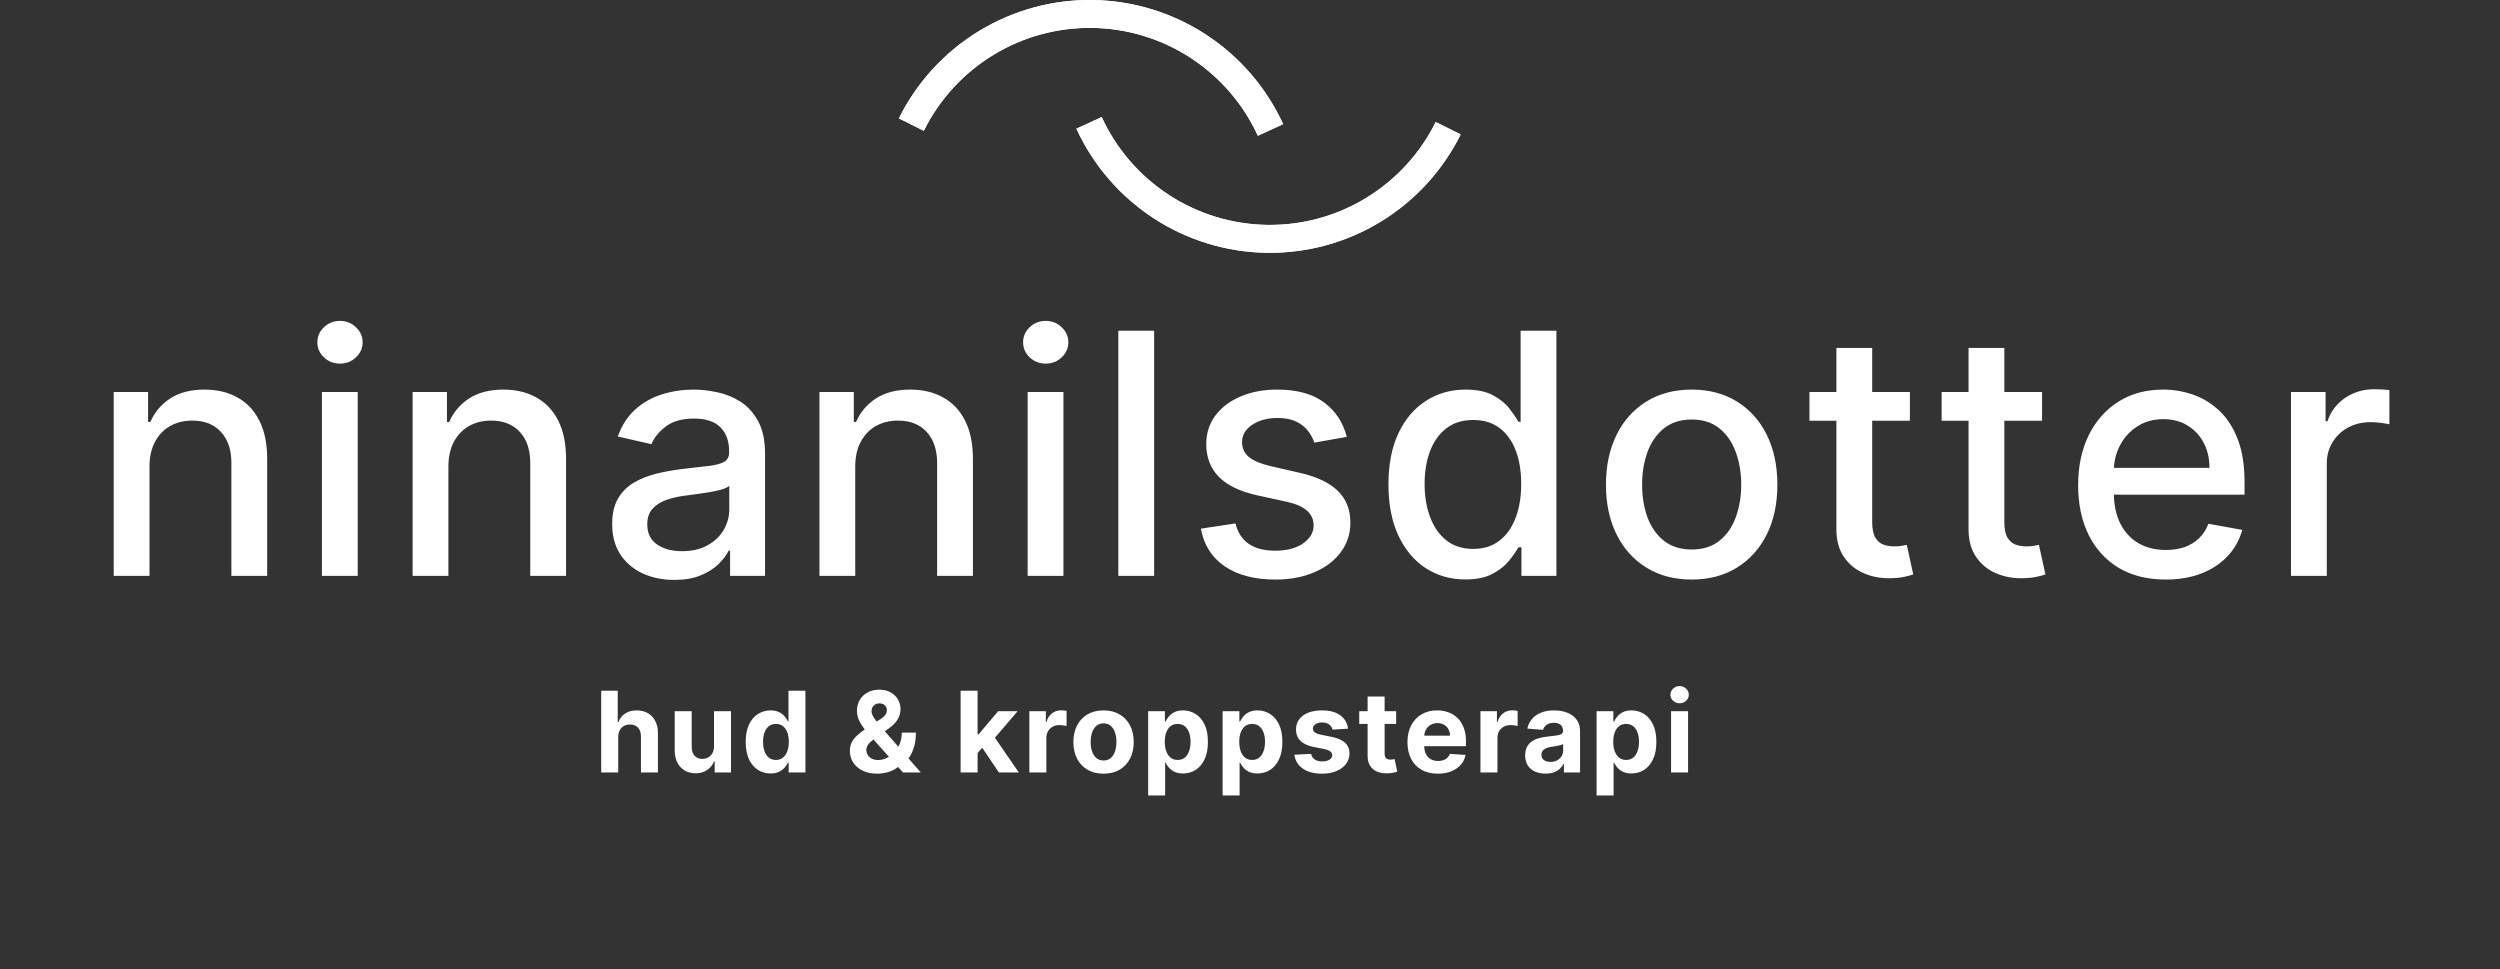 <svg width="178" height="69" viewBox="0 0 178 69" fill="none" xmlns="http://www.w3.org/2000/svg">
<rect x="0" y="0" width="178" height="69" fill="#333333" stroke="none"/>
<path d="M91.36 8.836C90.163 6.233 88.256 4.023 85.858 2.459C83.46 0.896 80.669 0.044 77.808 0.002C74.947 -0.041 72.132 0.728 69.689 2.22C67.245 3.711 65.273 5.864 64 8.43L65.775 9.313C66.881 7.082 68.596 5.211 70.72 3.914C72.844 2.617 75.291 1.949 77.778 1.986C80.266 2.023 82.692 2.763 84.777 4.122C86.862 5.481 88.52 7.403 89.56 9.666L91.36 8.836Z" fill="white"/>
<path d="M91.36 8.836C90.163 6.233 88.256 4.023 85.858 2.459C83.46 0.896 80.669 0.044 77.808 0.002C74.947 -0.041 72.132 0.728 69.689 2.22C67.245 3.711 65.273 5.864 64 8.43L65.775 9.313C66.881 7.082 68.596 5.211 70.72 3.914C72.844 2.617 75.291 1.949 77.778 1.986C80.266 2.023 82.692 2.763 84.777 4.122C86.862 5.481 88.52 7.403 89.56 9.666L91.36 8.836Z" fill="white"/>
<path d="M76.64 9.164C77.837 11.767 79.744 13.977 82.142 15.541C84.54 17.104 87.331 17.956 90.192 17.998C93.053 18.041 95.868 17.272 98.312 15.78C100.755 14.289 102.727 12.136 104 9.57L102.225 8.687C101.119 10.918 99.404 12.79 97.28 14.086C95.156 15.383 92.709 16.051 90.222 16.014C87.734 15.977 85.308 15.237 83.223 13.878C81.138 12.519 79.48 10.597 78.44 8.334L76.64 9.164Z" fill="white"/>
<path d="M76.64 9.164C77.837 11.767 79.744 13.977 82.142 15.541C84.54 17.104 87.331 17.956 90.192 17.998C93.053 18.041 95.868 17.272 98.312 15.78C100.755 14.289 102.727 12.136 104 9.57L102.225 8.687C101.119 10.918 99.404 12.79 97.28 14.086C95.156 15.383 92.709 16.051 90.222 16.014C87.734 15.977 85.308 15.237 83.223 13.878C81.138 12.519 79.48 10.597 78.44 8.334L76.64 9.164Z" fill="white"/>
<path d="M10.645 33.227V41H8.097V27.909H10.543V30.04H10.705C11.006 29.347 11.478 28.79 12.12 28.369C12.767 27.949 13.583 27.739 14.566 27.739C15.458 27.739 16.239 27.926 16.91 28.301C17.58 28.671 18.1 29.222 18.469 29.954C18.838 30.688 19.023 31.594 19.023 32.673V41H16.475V32.98C16.475 32.031 16.228 31.29 15.733 30.756C15.239 30.216 14.56 29.946 13.696 29.946C13.105 29.946 12.58 30.074 12.12 30.329C11.665 30.585 11.304 30.96 11.037 31.454C10.776 31.943 10.645 32.534 10.645 33.227ZM22.921 41V27.909H25.469V41H22.921ZM24.208 25.889C23.765 25.889 23.384 25.741 23.066 25.446C22.753 25.145 22.597 24.787 22.597 24.372C22.597 23.952 22.753 23.594 23.066 23.298C23.384 22.997 23.765 22.847 24.208 22.847C24.651 22.847 25.029 22.997 25.341 23.298C25.659 23.594 25.818 23.952 25.818 24.372C25.818 24.787 25.659 25.145 25.341 25.446C25.029 25.741 24.651 25.889 24.208 25.889ZM31.926 33.227V41H29.377V27.909H31.823V30.04H31.985C32.286 29.347 32.758 28.79 33.4 28.369C34.048 27.949 34.863 27.739 35.846 27.739C36.738 27.739 37.519 27.926 38.19 28.301C38.86 28.671 39.38 29.222 39.749 29.954C40.119 30.688 40.303 31.594 40.303 32.673V41H37.755V32.98C37.755 32.031 37.508 31.29 37.014 30.756C36.519 30.216 35.84 29.946 34.977 29.946C34.386 29.946 33.86 30.074 33.4 30.329C32.946 30.585 32.585 30.96 32.318 31.454C32.056 31.943 31.926 32.534 31.926 33.227ZM48.011 41.29C47.181 41.29 46.431 41.136 45.761 40.83C45.09 40.517 44.559 40.065 44.167 39.474C43.781 38.883 43.587 38.159 43.587 37.301C43.587 36.562 43.729 35.955 44.014 35.477C44.298 35 44.681 34.622 45.164 34.344C45.647 34.065 46.187 33.855 46.783 33.713C47.38 33.571 47.988 33.463 48.607 33.389C49.391 33.298 50.028 33.224 50.516 33.168C51.005 33.105 51.36 33.006 51.582 32.869C51.803 32.733 51.914 32.511 51.914 32.205V32.145C51.914 31.401 51.704 30.824 51.283 30.415C50.869 30.006 50.249 29.801 49.425 29.801C48.568 29.801 47.891 29.991 47.397 30.372C46.908 30.747 46.57 31.165 46.383 31.625L43.988 31.079C44.272 30.284 44.687 29.642 45.232 29.153C45.783 28.659 46.417 28.301 47.133 28.079C47.849 27.852 48.602 27.739 49.391 27.739C49.914 27.739 50.468 27.801 51.053 27.926C51.644 28.046 52.195 28.267 52.707 28.591C53.224 28.915 53.647 29.378 53.977 29.98C54.306 30.577 54.471 31.352 54.471 32.307V41H51.982V39.21H51.88C51.715 39.54 51.468 39.864 51.139 40.182C50.809 40.5 50.386 40.764 49.869 40.974C49.352 41.185 48.732 41.29 48.011 41.29ZM48.565 39.244C49.269 39.244 49.871 39.105 50.371 38.827C50.877 38.548 51.261 38.185 51.522 37.736C51.789 37.281 51.923 36.795 51.923 36.278V34.591C51.832 34.682 51.656 34.767 51.394 34.847C51.139 34.92 50.846 34.986 50.516 35.043C50.187 35.094 49.866 35.142 49.553 35.188C49.241 35.227 48.979 35.261 48.769 35.29C48.275 35.352 47.823 35.457 47.414 35.605C47.011 35.753 46.687 35.966 46.443 36.244C46.204 36.517 46.085 36.881 46.085 37.335C46.085 37.966 46.318 38.443 46.783 38.767C47.249 39.085 47.843 39.244 48.565 39.244ZM60.893 33.227V41H58.345V27.909H60.791V30.04H60.953C61.254 29.347 61.726 28.79 62.368 28.369C63.016 27.949 63.831 27.739 64.814 27.739C65.706 27.739 66.487 27.926 67.158 28.301C67.828 28.671 68.348 29.222 68.717 29.954C69.087 30.688 69.271 31.594 69.271 32.673V41H66.723V32.98C66.723 32.031 66.476 31.29 65.981 30.756C65.487 30.216 64.808 29.946 63.944 29.946C63.354 29.946 62.828 30.074 62.368 30.329C61.913 30.585 61.553 30.96 61.285 31.454C61.024 31.943 60.893 32.534 60.893 33.227ZM73.169 41V27.909H75.717V41H73.169ZM74.456 25.889C74.013 25.889 73.632 25.741 73.314 25.446C73.001 25.145 72.845 24.787 72.845 24.372C72.845 23.952 73.001 23.594 73.314 23.298C73.632 22.997 74.013 22.847 74.456 22.847C74.899 22.847 75.277 22.997 75.589 23.298C75.907 23.594 76.067 23.952 76.067 24.372C76.067 24.787 75.907 25.145 75.589 25.446C75.277 25.741 74.899 25.889 74.456 25.889ZM82.174 23.546V41H79.625V23.546H82.174ZM95.892 31.105L93.582 31.514C93.485 31.219 93.332 30.938 93.122 30.671C92.917 30.403 92.639 30.185 92.287 30.014C91.934 29.844 91.494 29.759 90.966 29.759C90.244 29.759 89.642 29.921 89.159 30.244C88.676 30.562 88.434 30.974 88.434 31.48C88.434 31.918 88.596 32.27 88.92 32.537C89.244 32.804 89.767 33.023 90.488 33.193L92.568 33.67C93.772 33.949 94.67 34.378 95.261 34.957C95.852 35.537 96.147 36.29 96.147 37.216C96.147 38 95.92 38.699 95.466 39.312C95.017 39.92 94.389 40.398 93.582 40.744C92.781 41.091 91.852 41.264 90.795 41.264C89.329 41.264 88.133 40.952 87.207 40.327C86.281 39.696 85.713 38.801 85.502 37.642L87.966 37.267C88.119 37.909 88.434 38.395 88.912 38.724C89.389 39.048 90.011 39.21 90.778 39.21C91.613 39.21 92.281 39.037 92.781 38.69C93.281 38.338 93.531 37.909 93.531 37.403C93.531 36.994 93.377 36.651 93.071 36.372C92.769 36.094 92.306 35.883 91.681 35.742L89.466 35.256C88.244 34.977 87.341 34.534 86.755 33.926C86.176 33.318 85.886 32.548 85.886 31.616C85.886 30.844 86.102 30.168 86.534 29.588C86.966 29.009 87.562 28.557 88.323 28.233C89.085 27.903 89.957 27.739 90.94 27.739C92.355 27.739 93.468 28.046 94.281 28.659C95.093 29.267 95.63 30.082 95.892 31.105ZM104.33 41.256C103.273 41.256 102.33 40.986 101.5 40.446C100.676 39.901 100.029 39.125 99.557 38.119C99.091 37.108 98.858 35.895 98.858 34.48C98.858 33.065 99.094 31.855 99.566 30.849C100.043 29.844 100.696 29.074 101.526 28.54C102.355 28.006 103.296 27.739 104.347 27.739C105.159 27.739 105.813 27.875 106.307 28.148C106.807 28.415 107.193 28.727 107.466 29.085C107.744 29.443 107.96 29.759 108.114 30.031H108.267V23.546H110.816V41H108.327V38.963H108.114C107.96 39.242 107.739 39.56 107.449 39.918C107.165 40.276 106.773 40.588 106.273 40.855C105.773 41.122 105.125 41.256 104.33 41.256ZM104.892 39.082C105.625 39.082 106.244 38.889 106.75 38.503C107.262 38.111 107.648 37.568 107.909 36.875C108.176 36.182 108.31 35.375 108.31 34.455C108.31 33.545 108.179 32.75 107.918 32.068C107.656 31.386 107.273 30.855 106.767 30.474C106.262 30.094 105.637 29.903 104.892 29.903C104.125 29.903 103.486 30.102 102.975 30.5C102.463 30.898 102.077 31.44 101.816 32.128C101.56 32.815 101.432 33.591 101.432 34.455C101.432 35.33 101.563 36.117 101.824 36.815C102.085 37.514 102.472 38.068 102.983 38.477C103.5 38.881 104.137 39.082 104.892 39.082ZM120.447 41.264C119.22 41.264 118.149 40.983 117.234 40.42C116.319 39.858 115.609 39.071 115.103 38.06C114.597 37.048 114.345 35.867 114.345 34.514C114.345 33.156 114.597 31.969 115.103 30.952C115.609 29.935 116.319 29.145 117.234 28.582C118.149 28.02 119.22 27.739 120.447 27.739C121.674 27.739 122.745 28.02 123.66 28.582C124.575 29.145 125.285 29.935 125.791 30.952C126.296 31.969 126.549 33.156 126.549 34.514C126.549 35.867 126.296 37.048 125.791 38.06C125.285 39.071 124.575 39.858 123.66 40.42C122.745 40.983 121.674 41.264 120.447 41.264ZM120.455 39.125C121.251 39.125 121.91 38.915 122.433 38.494C122.955 38.074 123.342 37.514 123.592 36.815C123.847 36.117 123.975 35.347 123.975 34.506C123.975 33.67 123.847 32.903 123.592 32.205C123.342 31.5 122.955 30.935 122.433 30.509C121.91 30.082 121.251 29.869 120.455 29.869C119.654 29.869 118.989 30.082 118.461 30.509C117.938 30.935 117.549 31.5 117.293 32.205C117.043 32.903 116.918 33.67 116.918 34.506C116.918 35.347 117.043 36.117 117.293 36.815C117.549 37.514 117.938 38.074 118.461 38.494C118.989 38.915 119.654 39.125 120.455 39.125ZM135.984 27.909V29.954H128.834V27.909H135.984ZM130.751 24.773H133.3V37.156C133.3 37.651 133.374 38.023 133.521 38.273C133.669 38.517 133.859 38.685 134.092 38.776C134.331 38.861 134.589 38.903 134.868 38.903C135.072 38.903 135.251 38.889 135.405 38.861C135.558 38.832 135.678 38.81 135.763 38.793L136.223 40.898C136.075 40.955 135.865 41.011 135.592 41.068C135.32 41.131 134.979 41.165 134.57 41.17C133.899 41.182 133.274 41.062 132.695 40.812C132.115 40.562 131.646 40.176 131.288 39.653C130.93 39.131 130.751 38.474 130.751 37.685V24.773ZM145.394 27.909V29.954H138.243V27.909H145.394ZM140.161 24.773H142.709V37.156C142.709 37.651 142.783 38.023 142.931 38.273C143.079 38.517 143.269 38.685 143.502 38.776C143.741 38.861 143.999 38.903 144.278 38.903C144.482 38.903 144.661 38.889 144.814 38.861C144.968 38.832 145.087 38.81 145.172 38.793L145.633 40.898C145.485 40.955 145.275 41.011 145.002 41.068C144.729 41.131 144.388 41.165 143.979 41.17C143.309 41.182 142.684 41.062 142.104 40.812C141.525 40.562 141.056 40.176 140.698 39.653C140.34 39.131 140.161 38.474 140.161 37.685V24.773ZM154.194 41.264C152.905 41.264 151.794 40.989 150.862 40.438C149.936 39.881 149.22 39.099 148.714 38.094C148.214 37.082 147.964 35.898 147.964 34.54C147.964 33.199 148.214 32.017 148.714 30.994C149.22 29.972 149.924 29.173 150.828 28.599C151.737 28.026 152.799 27.739 154.015 27.739C154.754 27.739 155.47 27.861 156.163 28.105C156.856 28.349 157.478 28.733 158.03 29.256C158.581 29.778 159.015 30.457 159.334 31.293C159.652 32.122 159.811 33.131 159.811 34.318V35.222H149.405V33.312H157.314C157.314 32.642 157.177 32.048 156.905 31.531C156.632 31.009 156.248 30.597 155.754 30.296C155.265 29.994 154.691 29.844 154.032 29.844C153.316 29.844 152.691 30.02 152.157 30.372C151.629 30.719 151.22 31.173 150.93 31.736C150.646 32.293 150.504 32.898 150.504 33.551V35.043C150.504 35.918 150.657 36.662 150.964 37.276C151.277 37.889 151.711 38.358 152.268 38.682C152.825 39 153.476 39.159 154.22 39.159C154.703 39.159 155.143 39.091 155.541 38.955C155.939 38.812 156.282 38.602 156.572 38.324C156.862 38.045 157.084 37.702 157.237 37.293L159.649 37.727C159.456 38.438 159.109 39.06 158.609 39.594C158.115 40.122 157.493 40.534 156.743 40.83C155.998 41.119 155.149 41.264 154.194 41.264ZM163.118 41V27.909H165.581V29.989H165.718C165.956 29.284 166.377 28.73 166.979 28.327C167.587 27.918 168.274 27.713 169.042 27.713C169.201 27.713 169.388 27.719 169.604 27.73C169.826 27.741 169.999 27.756 170.124 27.773V30.21C170.022 30.182 169.84 30.151 169.578 30.116C169.317 30.077 169.056 30.057 168.794 30.057C168.192 30.057 167.655 30.185 167.184 30.44C166.718 30.69 166.348 31.04 166.076 31.489C165.803 31.932 165.667 32.438 165.667 33.006V41H163.118Z" fill="white"/>
<path d="M44.017 52.477V55H42.806V49.182H43.982V51.406H44.033C44.132 51.149 44.291 50.947 44.511 50.801C44.73 50.653 45.006 50.58 45.337 50.58C45.641 50.58 45.905 50.646 46.13 50.778C46.357 50.909 46.533 51.097 46.658 51.344C46.785 51.588 46.848 51.881 46.846 52.222V55H45.636V52.438C45.638 52.169 45.569 51.959 45.431 51.81C45.295 51.66 45.104 51.585 44.857 51.585C44.693 51.585 44.547 51.62 44.42 51.69C44.295 51.76 44.196 51.863 44.124 51.997C44.054 52.13 44.018 52.29 44.017 52.477ZM50.837 53.142V50.636H52.047V55H50.885V54.207H50.84C50.741 54.463 50.577 54.669 50.348 54.824C50.121 54.979 49.843 55.057 49.516 55.057C49.224 55.057 48.967 54.99 48.746 54.858C48.524 54.725 48.351 54.537 48.226 54.293C48.103 54.048 48.04 53.756 48.038 53.415V50.636H49.249V53.199C49.251 53.456 49.32 53.66 49.456 53.81C49.592 53.959 49.775 54.034 50.004 54.034C50.15 54.034 50.286 54.001 50.413 53.935C50.54 53.867 50.643 53.766 50.72 53.633C50.8 53.501 50.839 53.337 50.837 53.142ZM54.863 55.071C54.532 55.071 54.231 54.986 53.962 54.815C53.695 54.643 53.483 54.39 53.326 54.057C53.171 53.722 53.093 53.311 53.093 52.824C53.093 52.324 53.173 51.908 53.334 51.577C53.495 51.243 53.709 50.994 53.977 50.83C54.245 50.663 54.54 50.58 54.86 50.58C55.104 50.58 55.308 50.621 55.471 50.705C55.636 50.786 55.768 50.888 55.869 51.011C55.971 51.133 56.048 51.252 56.102 51.369H56.139V49.182H57.346V55H56.153V54.301H56.102C56.045 54.422 55.964 54.543 55.86 54.662C55.758 54.779 55.624 54.877 55.459 54.955C55.297 55.032 55.098 55.071 54.863 55.071ZM55.246 54.108C55.441 54.108 55.606 54.055 55.741 53.949C55.877 53.841 55.981 53.69 56.053 53.497C56.127 53.304 56.164 53.078 56.164 52.818C56.164 52.559 56.128 52.333 56.056 52.142C55.984 51.951 55.88 51.803 55.744 51.699C55.607 51.595 55.441 51.543 55.246 51.543C55.048 51.543 54.88 51.597 54.744 51.705C54.607 51.812 54.504 51.962 54.434 52.153C54.364 52.345 54.329 52.566 54.329 52.818C54.329 53.072 54.364 53.296 54.434 53.492C54.506 53.685 54.609 53.836 54.744 53.946C54.88 54.054 55.048 54.108 55.246 54.108ZM62.457 55.085C62.055 55.085 61.709 55.013 61.417 54.869C61.125 54.725 60.901 54.53 60.743 54.284C60.588 54.036 60.511 53.76 60.511 53.455C60.511 53.227 60.556 53.026 60.647 52.849C60.738 52.673 60.865 52.511 61.028 52.364C61.191 52.214 61.38 52.065 61.596 51.918L62.724 51.176C62.87 51.083 62.977 50.986 63.045 50.883C63.113 50.779 63.147 50.667 63.147 50.545C63.147 50.43 63.1 50.323 63.008 50.224C62.915 50.126 62.783 50.078 62.613 50.08C62.499 50.08 62.401 50.105 62.317 50.156C62.234 50.206 62.169 50.271 62.121 50.352C62.076 50.432 62.053 50.521 62.053 50.619C62.053 50.74 62.087 50.864 62.155 50.989C62.224 51.114 62.315 51.246 62.428 51.386C62.542 51.525 62.666 51.674 62.8 51.835L65.559 55H64.297L61.996 52.438C61.845 52.265 61.693 52.085 61.542 51.898C61.392 51.708 61.267 51.508 61.167 51.295C61.066 51.081 61.016 50.849 61.016 50.599C61.016 50.317 61.082 50.063 61.212 49.838C61.345 49.613 61.53 49.435 61.769 49.304C62.008 49.171 62.286 49.105 62.604 49.105C62.915 49.105 63.183 49.169 63.408 49.295C63.636 49.42 63.81 49.587 63.931 49.795C64.054 50.002 64.116 50.229 64.116 50.477C64.116 50.752 64.047 51.001 63.911 51.224C63.777 51.446 63.587 51.645 63.343 51.821L62.155 52.676C61.995 52.794 61.875 52.914 61.797 53.037C61.722 53.158 61.684 53.275 61.684 53.386C61.684 53.525 61.718 53.649 61.786 53.758C61.854 53.868 61.951 53.956 62.076 54.02C62.201 54.082 62.348 54.114 62.516 54.114C62.721 54.114 62.922 54.067 63.121 53.974C63.322 53.88 63.504 53.746 63.667 53.574C63.832 53.4 63.963 53.193 64.062 52.955C64.16 52.716 64.209 52.452 64.209 52.162H65.212C65.212 52.518 65.173 52.839 65.096 53.125C65.018 53.409 64.91 53.657 64.772 53.869C64.634 54.08 64.475 54.252 64.297 54.386C64.241 54.422 64.186 54.456 64.133 54.489C64.08 54.521 64.025 54.555 63.968 54.591C63.752 54.765 63.511 54.891 63.243 54.969C62.978 55.046 62.716 55.085 62.457 55.085ZM69.491 53.744L69.494 52.293H69.67L71.068 50.636H72.457L70.579 52.83H70.292L69.491 53.744ZM68.395 55V49.182H69.605V55H68.395ZM71.122 55L69.838 53.099L70.645 52.244L72.54 55H71.122ZM73.291 55V50.636H74.464V51.398H74.51C74.589 51.127 74.723 50.922 74.91 50.784C75.098 50.644 75.314 50.574 75.558 50.574C75.619 50.574 75.684 50.578 75.754 50.585C75.824 50.593 75.886 50.603 75.939 50.617V51.69C75.882 51.673 75.803 51.658 75.703 51.645C75.603 51.632 75.511 51.625 75.427 51.625C75.249 51.625 75.09 51.664 74.95 51.742C74.812 51.817 74.702 51.923 74.621 52.06C74.541 52.196 74.501 52.353 74.501 52.531V55H73.291ZM78.573 55.085C78.132 55.085 77.75 54.992 77.428 54.804C77.108 54.615 76.861 54.351 76.686 54.014C76.512 53.675 76.425 53.282 76.425 52.835C76.425 52.385 76.512 51.99 76.686 51.653C76.861 51.314 77.108 51.051 77.428 50.864C77.75 50.674 78.132 50.58 78.573 50.58C79.014 50.58 79.395 50.674 79.715 50.864C80.037 51.051 80.285 51.314 80.459 51.653C80.633 51.99 80.721 52.385 80.721 52.835C80.721 53.282 80.633 53.675 80.459 54.014C80.285 54.351 80.037 54.615 79.715 54.804C79.395 54.992 79.014 55.085 78.573 55.085ZM78.579 54.148C78.779 54.148 78.947 54.091 79.081 53.977C79.216 53.862 79.317 53.705 79.385 53.506C79.455 53.307 79.49 53.081 79.49 52.827C79.49 52.573 79.455 52.347 79.385 52.148C79.317 51.949 79.216 51.792 79.081 51.676C78.947 51.561 78.779 51.503 78.579 51.503C78.376 51.503 78.205 51.561 78.067 51.676C77.931 51.792 77.828 51.949 77.757 52.148C77.689 52.347 77.655 52.573 77.655 52.827C77.655 53.081 77.689 53.307 77.757 53.506C77.828 53.705 77.931 53.862 78.067 53.977C78.205 54.091 78.376 54.148 78.579 54.148ZM81.748 56.636V50.636H82.941V51.369H82.995C83.048 51.252 83.124 51.133 83.225 51.011C83.327 50.888 83.46 50.786 83.623 50.705C83.787 50.621 83.992 50.58 84.236 50.58C84.554 50.58 84.848 50.663 85.117 50.83C85.386 50.994 85.601 51.243 85.762 51.577C85.923 51.908 86.003 52.324 86.003 52.824C86.003 53.311 85.925 53.722 85.767 54.057C85.612 54.39 85.4 54.643 85.131 54.815C84.864 54.986 84.565 55.071 84.233 55.071C83.998 55.071 83.799 55.032 83.634 54.955C83.471 54.877 83.337 54.779 83.233 54.662C83.129 54.543 83.05 54.422 82.995 54.301H82.958V56.636H81.748ZM82.932 52.818C82.932 53.078 82.968 53.304 83.04 53.497C83.112 53.69 83.216 53.841 83.353 53.949C83.489 54.055 83.655 54.108 83.85 54.108C84.047 54.108 84.213 54.054 84.35 53.946C84.486 53.836 84.589 53.685 84.659 53.492C84.731 53.296 84.767 53.072 84.767 52.818C84.767 52.566 84.732 52.345 84.662 52.153C84.592 51.962 84.489 51.812 84.353 51.705C84.216 51.597 84.049 51.543 83.85 51.543C83.653 51.543 83.486 51.595 83.35 51.699C83.215 51.803 83.112 51.951 83.04 52.142C82.968 52.333 82.932 52.559 82.932 52.818ZM87.05 56.636V50.636H88.243V51.369H88.297C88.35 51.252 88.427 51.133 88.527 51.011C88.629 50.888 88.762 50.786 88.925 50.705C89.09 50.621 89.294 50.58 89.539 50.58C89.857 50.58 90.15 50.663 90.419 50.83C90.688 50.994 90.903 51.243 91.064 51.577C91.225 51.908 91.306 52.324 91.306 52.824C91.306 53.311 91.227 53.722 91.07 54.057C90.915 54.39 90.702 54.643 90.433 54.815C90.166 54.986 89.867 55.071 89.536 55.071C89.301 55.071 89.101 55.032 88.936 54.955C88.773 54.877 88.64 54.779 88.536 54.662C88.432 54.543 88.352 54.422 88.297 54.301H88.26V56.636H87.05ZM88.235 52.818C88.235 53.078 88.271 53.304 88.343 53.497C88.415 53.69 88.519 53.841 88.655 53.949C88.791 54.055 88.957 54.108 89.152 54.108C89.349 54.108 89.516 54.054 89.652 53.946C89.789 53.836 89.892 53.685 89.962 53.492C90.034 53.296 90.07 53.072 90.07 52.818C90.07 52.566 90.035 52.345 89.965 52.153C89.895 51.962 89.791 51.812 89.655 51.705C89.519 51.597 89.351 51.543 89.152 51.543C88.955 51.543 88.789 51.595 88.652 51.699C88.518 51.803 88.415 51.951 88.343 52.142C88.271 52.333 88.235 52.559 88.235 52.818ZM95.983 51.881L94.875 51.949C94.856 51.854 94.816 51.769 94.753 51.693C94.691 51.615 94.608 51.554 94.506 51.508C94.406 51.461 94.285 51.438 94.145 51.438C93.958 51.438 93.799 51.477 93.671 51.557C93.542 51.635 93.478 51.739 93.478 51.869C93.478 51.974 93.519 52.062 93.603 52.133C93.686 52.206 93.829 52.263 94.031 52.307L94.821 52.466C95.246 52.553 95.562 52.693 95.77 52.886C95.978 53.08 96.083 53.333 96.083 53.648C96.083 53.934 95.998 54.185 95.83 54.401C95.663 54.617 95.434 54.785 95.142 54.906C94.853 55.026 94.518 55.085 94.139 55.085C93.562 55.085 93.102 54.965 92.759 54.724C92.418 54.482 92.218 54.153 92.159 53.736L93.35 53.673C93.386 53.849 93.473 53.984 93.611 54.077C93.749 54.168 93.926 54.213 94.142 54.213C94.354 54.213 94.525 54.172 94.654 54.091C94.784 54.008 94.851 53.901 94.853 53.77C94.851 53.66 94.804 53.57 94.713 53.5C94.622 53.428 94.482 53.373 94.293 53.335L93.537 53.185C93.111 53.099 92.794 52.952 92.585 52.742C92.379 52.531 92.276 52.263 92.276 51.938C92.276 51.657 92.352 51.416 92.503 51.213C92.656 51.01 92.871 50.854 93.148 50.744C93.426 50.635 93.752 50.58 94.125 50.58C94.676 50.58 95.11 50.696 95.426 50.929C95.745 51.162 95.93 51.479 95.983 51.881ZM99.406 50.636V51.545H96.778V50.636H99.406ZM97.374 49.591H98.585V53.659C98.585 53.771 98.602 53.858 98.636 53.92C98.67 53.981 98.717 54.024 98.778 54.048C98.84 54.073 98.912 54.085 98.994 54.085C99.051 54.085 99.107 54.081 99.164 54.071C99.221 54.06 99.265 54.051 99.295 54.045L99.485 54.946C99.425 54.965 99.339 54.987 99.23 55.011C99.12 55.038 98.986 55.054 98.829 55.06C98.537 55.071 98.282 55.032 98.062 54.943C97.844 54.854 97.675 54.716 97.553 54.528C97.432 54.341 97.373 54.104 97.374 53.818V49.591ZM102.376 55.085C101.927 55.085 101.541 54.994 101.217 54.812C100.895 54.629 100.647 54.369 100.472 54.034C100.298 53.697 100.211 53.298 100.211 52.838C100.211 52.389 100.298 51.995 100.472 51.656C100.647 51.317 100.892 51.053 101.208 50.864C101.526 50.674 101.899 50.58 102.328 50.58C102.615 50.58 102.883 50.626 103.131 50.719C103.381 50.81 103.599 50.947 103.785 51.131C103.972 51.314 104.118 51.545 104.222 51.824C104.327 52.1 104.379 52.424 104.379 52.795V53.128H100.694V52.378H103.239C103.239 52.204 103.202 52.049 103.126 51.915C103.05 51.78 102.945 51.675 102.81 51.599C102.678 51.522 102.524 51.483 102.347 51.483C102.164 51.483 102.001 51.526 101.859 51.611C101.719 51.694 101.609 51.807 101.529 51.949C101.45 52.089 101.409 52.245 101.407 52.418V53.131C101.407 53.347 101.447 53.533 101.526 53.69C101.608 53.847 101.722 53.969 101.87 54.054C102.018 54.139 102.193 54.182 102.396 54.182C102.53 54.182 102.653 54.163 102.765 54.125C102.877 54.087 102.972 54.03 103.052 53.955C103.131 53.879 103.192 53.786 103.234 53.676L104.353 53.75C104.296 54.019 104.18 54.254 104.004 54.455C103.829 54.653 103.604 54.809 103.328 54.92C103.053 55.03 102.736 55.085 102.376 55.085ZM105.408 55V50.636H106.582V51.398H106.627C106.707 51.127 106.84 50.922 107.028 50.784C107.215 50.644 107.431 50.574 107.675 50.574C107.736 50.574 107.801 50.578 107.871 50.585C107.942 50.593 108.003 50.603 108.056 50.617V51.69C107.999 51.673 107.921 51.658 107.82 51.645C107.72 51.632 107.628 51.625 107.545 51.625C107.367 51.625 107.208 51.664 107.068 51.742C106.929 51.817 106.819 51.923 106.738 52.06C106.658 52.196 106.619 52.353 106.619 52.531V55H105.408ZM110.041 55.082C109.763 55.082 109.515 55.034 109.297 54.938C109.079 54.839 108.907 54.694 108.78 54.503C108.655 54.31 108.592 54.069 108.592 53.781C108.592 53.539 108.637 53.335 108.726 53.17C108.815 53.006 108.936 52.873 109.089 52.773C109.243 52.672 109.417 52.597 109.612 52.545C109.809 52.494 110.016 52.458 110.232 52.438C110.485 52.411 110.69 52.386 110.845 52.364C111 52.339 111.113 52.303 111.183 52.256C111.253 52.208 111.288 52.138 111.288 52.045V52.028C111.288 51.849 111.232 51.709 111.118 51.611C111.006 51.512 110.847 51.463 110.641 51.463C110.423 51.463 110.25 51.511 110.121 51.608C109.992 51.703 109.907 51.822 109.865 51.966L108.746 51.875C108.803 51.61 108.914 51.381 109.081 51.188C109.248 50.992 109.463 50.843 109.726 50.739C109.991 50.633 110.298 50.58 110.646 50.58C110.889 50.58 111.121 50.608 111.342 50.665C111.566 50.722 111.764 50.81 111.936 50.929C112.11 51.048 112.248 51.202 112.348 51.389C112.448 51.575 112.499 51.797 112.499 52.057V55H111.351V54.395H111.317C111.247 54.531 111.153 54.651 111.035 54.756C110.918 54.858 110.777 54.938 110.612 54.997C110.447 55.054 110.257 55.082 110.041 55.082ZM110.388 54.247C110.566 54.247 110.723 54.212 110.859 54.142C110.996 54.07 111.103 53.974 111.18 53.852C111.258 53.731 111.297 53.594 111.297 53.44V52.977C111.259 53.002 111.207 53.025 111.141 53.045C111.076 53.064 111.003 53.082 110.922 53.099C110.84 53.115 110.759 53.129 110.678 53.142C110.596 53.153 110.522 53.164 110.456 53.173C110.314 53.194 110.19 53.227 110.084 53.273C109.978 53.318 109.895 53.38 109.837 53.457C109.778 53.533 109.749 53.628 109.749 53.742C109.749 53.906 109.808 54.032 109.928 54.119C110.049 54.205 110.202 54.247 110.388 54.247ZM113.677 56.636V50.636H114.871V51.369H114.925C114.978 51.252 115.054 51.133 115.155 51.011C115.257 50.888 115.39 50.786 115.552 50.705C115.717 50.621 115.922 50.58 116.166 50.58C116.484 50.58 116.778 50.663 117.047 50.83C117.316 50.994 117.531 51.243 117.692 51.577C117.853 51.908 117.933 52.324 117.933 52.824C117.933 53.311 117.855 53.722 117.697 54.057C117.542 54.39 117.33 54.643 117.061 54.815C116.794 54.986 116.495 55.071 116.163 55.071C115.928 55.071 115.729 55.032 115.564 54.955C115.401 54.877 115.267 54.779 115.163 54.662C115.059 54.543 114.98 54.422 114.925 54.301H114.888V56.636H113.677ZM114.862 52.818C114.862 53.078 114.898 53.304 114.97 53.497C115.042 53.69 115.146 53.841 115.283 53.949C115.419 54.055 115.585 54.108 115.78 54.108C115.977 54.108 116.143 54.054 116.28 53.946C116.416 53.836 116.519 53.685 116.589 53.492C116.661 53.296 116.697 53.072 116.697 52.818C116.697 52.566 116.662 52.345 116.592 52.153C116.522 51.962 116.419 51.812 116.283 51.705C116.146 51.597 115.979 51.543 115.78 51.543C115.583 51.543 115.416 51.595 115.28 51.699C115.145 51.803 115.042 51.951 114.97 52.142C114.898 52.333 114.862 52.559 114.862 52.818ZM118.98 55V50.636H120.19V55H118.98ZM119.588 50.074C119.408 50.074 119.254 50.014 119.125 49.895C118.998 49.774 118.935 49.629 118.935 49.46C118.935 49.294 118.998 49.151 119.125 49.031C119.254 48.91 119.408 48.849 119.588 48.849C119.768 48.849 119.921 48.91 120.048 49.031C120.177 49.151 120.241 49.294 120.241 49.46C120.241 49.629 120.177 49.774 120.048 49.895C119.921 50.014 119.768 50.074 119.588 50.074Z" fill="white"/>
</svg>
